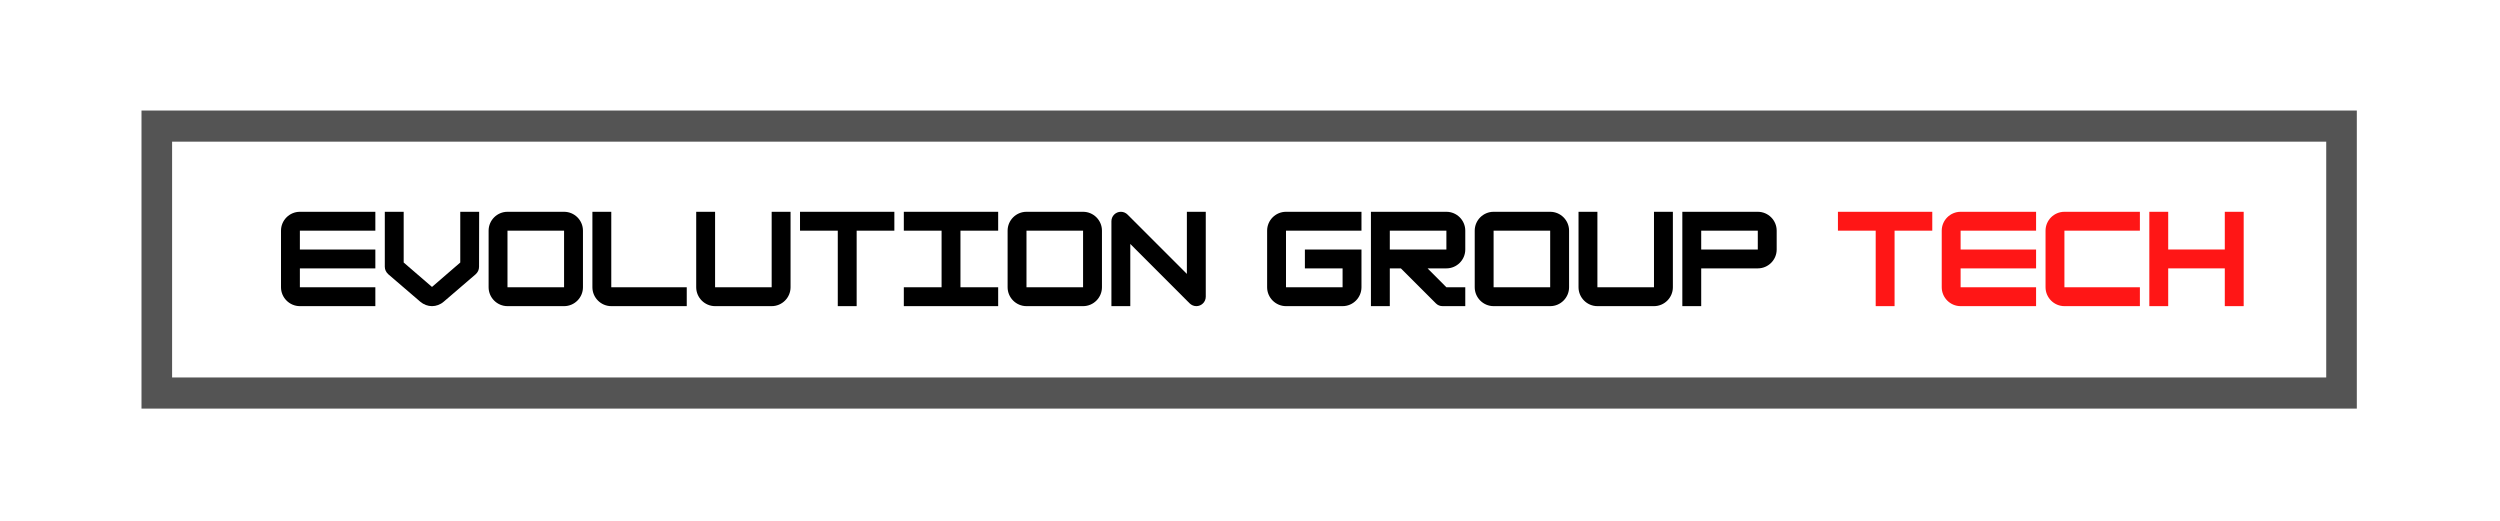 <svg xmlns="http://www.w3.org/2000/svg" xmlns:xlink="http://www.w3.org/1999/xlink" width="240" zoomAndPan="magnify" viewBox="0 0 180 37.5" height="50" preserveAspectRatio="xMidYMid meet" version="1.0"><defs><g/><clipPath id="id1"><path d="M 10 7.957 L 170 7.957 L 170 29.418 L 10 29.418 Z M 10 7.957 " clip-rule="nonzero"/></clipPath></defs><g fill="#000000" fill-opacity="1"><g transform="translate(19.892, 22.042)"><g><path d="M 7.133 -6.793 L 1.699 -6.793 C 0.953 -6.793 0.34 -6.184 0.34 -5.434 L 0.34 -1.359 C 0.34 -0.613 0.953 0 1.699 0 L 7.133 0 L 7.133 -1.359 L 1.699 -1.359 L 1.699 -2.719 L 7.133 -2.719 L 7.133 -4.078 L 1.699 -4.078 L 1.699 -5.434 L 7.133 -5.434 Z M 7.133 -6.793 "/></g></g></g><g fill="#000000" fill-opacity="1"><g transform="translate(27.366, 22.042)"><g><path d="M 3.738 0 C 4.035 0 4.34 -0.109 4.586 -0.324 L 6.879 -2.293 C 7.039 -2.438 7.125 -2.617 7.125 -2.836 L 7.133 -6.793 L 5.773 -6.793 L 5.773 -3.141 L 3.738 -1.383 L 1.699 -3.141 L 1.699 -6.793 L 0.34 -6.793 L 0.34 -2.836 C 0.34 -2.625 0.434 -2.438 0.594 -2.293 L 2.887 -0.324 C 3.141 -0.109 3.441 0 3.738 0 Z M 3.738 0 "/></g></g></g><g fill="#000000" fill-opacity="1"><g transform="translate(34.84, 22.042)"><g><path d="M 5.773 0 C 6.531 0 7.133 -0.621 7.133 -1.359 L 7.133 -5.434 C 7.133 -6.184 6.523 -6.793 5.773 -6.793 L 1.699 -6.793 C 0.953 -6.793 0.34 -6.184 0.34 -5.434 L 0.34 -1.359 C 0.34 -0.613 0.953 0 1.699 0 Z M 1.699 -5.434 L 5.773 -5.434 L 5.773 -1.359 L 1.699 -1.359 Z M 1.699 -5.434 "/></g></g></g><g fill="#000000" fill-opacity="1"><g transform="translate(42.313, 22.042)"><g><path d="M 7.133 0 L 7.133 -1.359 L 1.699 -1.359 L 1.699 -6.793 L 0.34 -6.793 L 0.34 -1.359 C 0.34 -0.613 0.953 0 1.699 0 Z M 7.133 0 "/></g></g></g><g fill="#000000" fill-opacity="1"><g transform="translate(49.787, 22.042)"><g><path d="M 5.773 0 C 6.523 0 7.133 -0.613 7.133 -1.359 L 7.133 -6.793 L 5.773 -6.793 L 5.773 -1.359 L 1.699 -1.359 L 1.699 -6.793 L 0.34 -6.793 L 0.34 -1.359 C 0.34 -0.613 0.953 0 1.699 0 Z M 5.773 0 "/></g></g></g><g fill="#000000" fill-opacity="1"><g transform="translate(57.261, 22.042)"><g><path d="M 7.133 -6.793 L 0.34 -6.793 L 0.34 -5.434 L 3.059 -5.434 L 3.059 0 L 4.418 0 L 4.418 -5.434 L 7.133 -5.434 Z M 7.133 -6.793 "/></g></g></g><g fill="#000000" fill-opacity="1"><g transform="translate(64.735, 22.042)"><g><path d="M 7.133 0 L 7.133 -1.359 L 4.418 -1.359 L 4.418 -5.434 L 7.133 -5.434 L 7.133 -6.793 L 0.34 -6.793 L 0.34 -5.434 L 3.059 -5.434 L 3.059 -1.359 L 0.34 -1.359 L 0.34 0 Z M 7.133 0 "/></g></g></g><g fill="#000000" fill-opacity="1"><g transform="translate(72.208, 22.042)"><g><path d="M 5.773 0 C 6.531 0 7.133 -0.621 7.133 -1.359 L 7.133 -5.434 C 7.133 -6.184 6.523 -6.793 5.773 -6.793 L 1.699 -6.793 C 0.953 -6.793 0.34 -6.184 0.34 -5.434 L 0.34 -1.359 C 0.34 -0.613 0.953 0 1.699 0 Z M 1.699 -5.434 L 5.773 -5.434 L 5.773 -1.359 L 1.699 -1.359 Z M 1.699 -5.434 "/></g></g></g><g fill="#000000" fill-opacity="1"><g transform="translate(79.682, 22.042)"><g><path d="M 1.699 0 L 1.699 -4.477 L 5.969 -0.203 C 6.098 -0.078 6.27 0 6.453 0 C 6.828 0 7.133 -0.305 7.133 -0.68 L 7.133 -6.793 L 5.773 -6.793 L 5.773 -2.32 L 1.504 -6.59 C 1.375 -6.719 1.207 -6.793 1.02 -6.793 C 0.645 -6.793 0.34 -6.488 0.34 -6.113 L 0.34 0 Z M 1.699 0 "/></g></g></g><g fill="#000000" fill-opacity="1"><g transform="translate(87.156, 22.042)"><g/></g></g><g fill="#000000" fill-opacity="1"><g transform="translate(90.893, 22.042)"><g><path d="M 7.133 -6.793 L 1.699 -6.793 C 0.953 -6.793 0.34 -6.184 0.34 -5.434 L 0.34 -1.359 C 0.34 -0.613 0.953 0 1.699 0 L 5.773 0 C 6.531 0 7.133 -0.621 7.133 -1.359 L 7.133 -4.078 L 3.059 -4.078 L 3.059 -2.719 L 5.773 -2.719 L 5.773 -1.359 L 1.699 -1.359 L 1.699 -5.434 L 7.133 -5.434 Z M 7.133 -6.793 "/></g></g></g><g fill="#000000" fill-opacity="1"><g transform="translate(98.367, 22.042)"><g><path d="M 7.133 -5.434 C 7.133 -6.184 6.523 -6.793 5.773 -6.793 L 0.34 -6.793 L 0.34 0 L 1.699 0 L 1.699 -2.719 L 2.496 -2.719 L 5.012 -0.203 C 5.148 -0.066 5.316 0 5.504 0 L 7.133 0 L 7.133 -1.359 L 5.773 -1.359 L 4.418 -2.719 L 5.773 -2.719 C 6.523 -2.719 7.133 -3.328 7.133 -4.078 Z M 5.773 -5.434 L 5.773 -4.078 L 1.699 -4.078 L 1.699 -5.434 Z M 5.773 -5.434 "/></g></g></g><g fill="#000000" fill-opacity="1"><g transform="translate(105.84, 22.042)"><g><path d="M 5.773 0 C 6.531 0 7.133 -0.621 7.133 -1.359 L 7.133 -5.434 C 7.133 -6.184 6.523 -6.793 5.773 -6.793 L 1.699 -6.793 C 0.953 -6.793 0.34 -6.184 0.34 -5.434 L 0.34 -1.359 C 0.34 -0.613 0.953 0 1.699 0 Z M 1.699 -5.434 L 5.773 -5.434 L 5.773 -1.359 L 1.699 -1.359 Z M 1.699 -5.434 "/></g></g></g><g fill="#000000" fill-opacity="1"><g transform="translate(113.314, 22.042)"><g><path d="M 5.773 0 C 6.523 0 7.133 -0.613 7.133 -1.359 L 7.133 -6.793 L 5.773 -6.793 L 5.773 -1.359 L 1.699 -1.359 L 1.699 -6.793 L 0.34 -6.793 L 0.34 -1.359 C 0.34 -0.613 0.953 0 1.699 0 Z M 5.773 0 "/></g></g></g><g fill="#000000" fill-opacity="1"><g transform="translate(120.788, 22.042)"><g><path d="M 5.773 -6.793 L 0.34 -6.793 L 0.34 0 L 1.699 0 L 1.699 -2.719 L 5.773 -2.719 C 6.523 -2.719 7.133 -3.328 7.133 -4.078 L 7.133 -5.434 C 7.133 -6.184 6.523 -6.793 5.773 -6.793 Z M 1.699 -4.078 L 1.699 -5.434 L 5.773 -5.434 L 5.773 -4.078 Z M 1.699 -4.078 "/></g></g></g><g fill="#000000" fill-opacity="1"><g transform="translate(128.262, 22.042)"><g/></g></g><g fill="#ff1616" fill-opacity="1"><g transform="translate(131.991, 22.042)"><g><path d="M 7.133 -6.793 L 0.34 -6.793 L 0.34 -5.434 L 3.059 -5.434 L 3.059 0 L 4.418 0 L 4.418 -5.434 L 7.133 -5.434 Z M 7.133 -6.793 "/></g></g></g><g fill="#ff1616" fill-opacity="1"><g transform="translate(139.465, 22.042)"><g><path d="M 7.133 -6.793 L 1.699 -6.793 C 0.953 -6.793 0.34 -6.184 0.34 -5.434 L 0.34 -1.359 C 0.34 -0.613 0.953 0 1.699 0 L 7.133 0 L 7.133 -1.359 L 1.699 -1.359 L 1.699 -2.719 L 7.133 -2.719 L 7.133 -4.078 L 1.699 -4.078 L 1.699 -5.434 L 7.133 -5.434 Z M 7.133 -6.793 "/></g></g></g><g fill="#ff1616" fill-opacity="1"><g transform="translate(146.939, 22.042)"><g><path d="M 7.133 0 L 7.133 -1.359 L 1.699 -1.359 L 1.699 -5.434 L 7.133 -5.434 L 7.133 -6.793 L 1.699 -6.793 C 0.953 -6.793 0.34 -6.184 0.34 -5.434 L 0.34 -1.359 C 0.34 -0.613 0.953 0 1.699 0 Z M 7.133 0 "/></g></g></g><g fill="#ff1616" fill-opacity="1"><g transform="translate(154.412, 22.042)"><g><path d="M 5.773 -4.078 L 1.699 -4.078 L 1.699 -6.793 L 0.34 -6.793 L 0.34 0 L 1.699 0 L 1.699 -2.719 L 5.773 -2.719 L 5.773 0 L 7.133 0 L 7.133 -6.793 L 5.773 -6.793 Z M 5.773 -4.078 "/></g></g></g><g clip-path="url(#id1)"><path fill="#545454" d="M 169.691 29.418 L 10.188 29.418 L 10.188 7.957 L 169.691 7.957 Z M 12.391 27.176 L 167.488 27.176 L 167.488 10.199 L 12.391 10.199 Z M 12.391 27.176 " fill-opacity="1" fill-rule="nonzero"/></g></svg>
